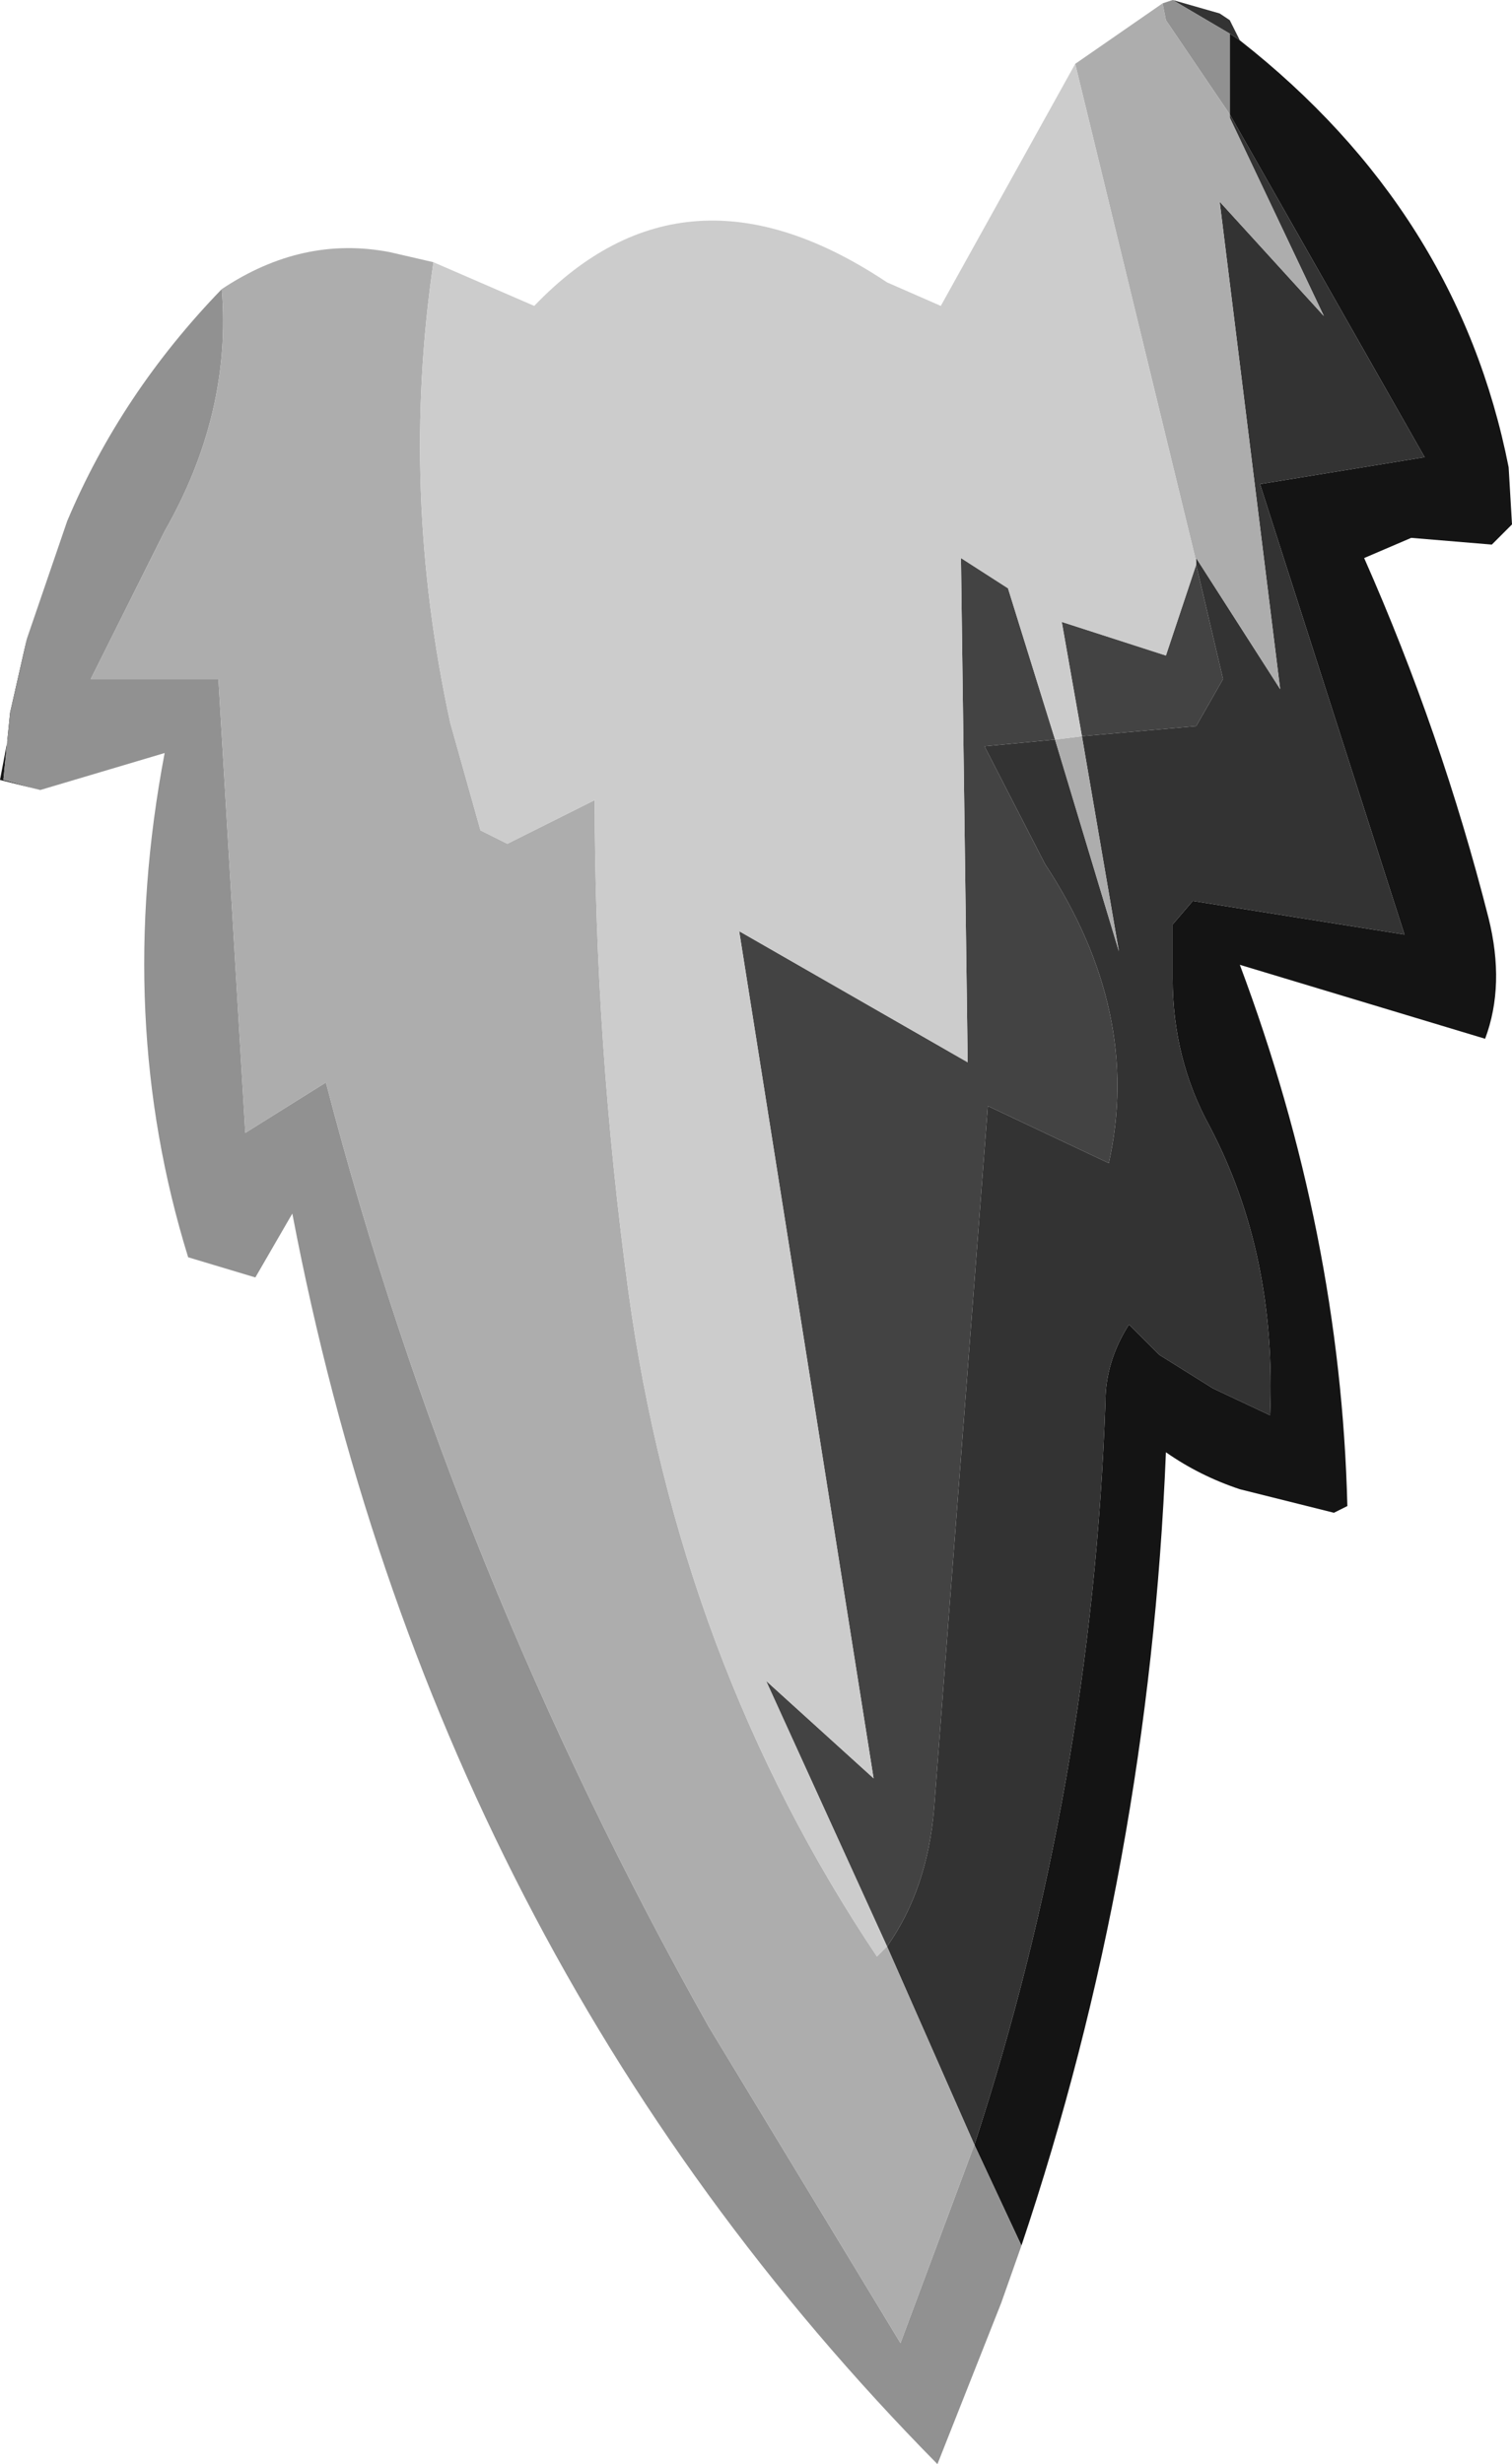 <?xml version="1.0" encoding="UTF-8" standalone="no"?>
<svg xmlns:ffdec="https://www.free-decompiler.com/flash" xmlns:xlink="http://www.w3.org/1999/xlink" ffdec:objectType="shape" height="36.65px" width="22.5px" xmlns="http://www.w3.org/2000/svg">
  <g transform="matrix(1.0, 0.0, 0.0, 1.0, 0.0, 0.0)">
    <path d="M18.45 0.6 Q21.7 3.15 22.45 6.95 L22.5 7.8 22.2 8.1 21.0 8.0 20.3 8.3 Q21.45 10.9 22.15 13.65 22.4 14.65 22.1 15.45 L18.45 14.35 Q19.95 18.35 20.05 22.4 L19.85 22.5 18.45 22.15 Q17.85 21.95 17.35 21.6 17.1 27.75 15.2 33.4 L14.5 31.9 Q16.25 26.55 16.45 20.85 16.45 20.25 16.8 19.7 L17.25 20.15 18.05 20.65 18.9 21.05 Q19.0 18.65 18.0 16.75 17.45 15.75 17.45 14.55 L17.45 13.75 17.75 13.4 20.9 13.9 18.75 7.2 21.2 6.8 18.3 1.7 18.3 0.5 18.45 0.6 M0.6 11.75 L0.0 11.6 0.4 9.5 0.15 10.6 0.05 11.6 0.6 11.75" fill="#141414" fill-rule="evenodd" stroke="none"/>
    <path d="M17.45 0.0 L18.15 0.2 18.3 0.3 18.45 0.6 18.3 0.5 17.45 0.0 M18.3 1.7 L21.2 6.8 18.75 7.2 20.9 13.9 17.75 13.4 17.45 13.75 17.45 14.55 Q17.45 15.75 18.0 16.75 19.0 18.65 18.9 21.05 L18.05 20.65 17.25 20.15 16.8 19.7 Q16.45 20.25 16.45 20.85 16.25 26.55 14.5 31.9 L13.2 28.95 Q13.8 28.1 13.9 26.9 L14.7 16.45 16.5 17.3 Q17.0 15.05 15.55 12.85 L14.65 11.1 15.7 11.0 16.65 14.15 16.1 10.95 17.8 10.8 18.2 10.1 17.8 8.4 17.8 8.35 17.8 8.3 19.05 10.25 18.15 3.0 19.7 4.7 18.3 1.75 18.3 1.7" fill="#333333" fill-rule="evenodd" stroke="none"/>
    <path d="M17.8 8.4 L18.2 10.1 17.8 10.8 16.1 10.95 15.8 9.25 17.35 9.75 17.8 8.4 M15.7 11.0 L14.65 11.1 15.55 12.85 Q17.0 15.05 16.5 17.3 L14.7 16.45 13.9 26.9 Q13.8 28.1 13.2 28.95 L11.4 25.0 13.0 26.45 11.0 13.85 14.4 15.8 14.3 8.3 15.0 8.75 15.7 11.0" fill="#434343" fill-rule="evenodd" stroke="none"/>
    <path d="M15.2 33.4 L14.9 34.25 13.95 36.65 Q6.45 29.05 4.35 18.05 L3.8 19.0 2.8 18.7 Q1.7 15.15 2.45 11.2 L0.6 11.75 0.05 11.6 0.15 10.6 0.4 9.5 1.0 7.75 Q1.8 5.85 3.3 4.3 3.45 6.15 2.45 7.9 L1.35 10.1 3.25 10.1 3.65 16.85 4.85 16.1 Q6.75 23.4 10.55 30.15 L13.4 34.85 14.5 31.9 15.2 33.4 M17.3 0.05 L17.45 0.0 18.3 0.5 18.3 1.7 17.35 0.3 17.3 0.05" fill="#919191" fill-rule="evenodd" stroke="none"/>
    <path d="M3.3 4.3 Q4.5 3.5 5.8 3.75 L6.45 3.9 Q5.95 7.3 6.7 10.75 L7.15 12.35 7.55 12.55 8.85 11.9 Q8.85 15.5 9.35 19.2 10.1 24.7 13.05 29.1 L13.15 29.0 13.2 28.95 14.5 31.9 13.4 34.85 10.55 30.15 Q6.75 23.4 4.85 16.1 L3.65 16.85 3.25 10.1 1.35 10.1 2.45 7.9 Q3.45 6.15 3.3 4.3 M16.0 0.95 L17.3 0.05 17.35 0.3 18.3 1.7 18.3 1.75 19.7 4.7 18.15 3.0 19.05 10.25 17.8 8.3 17.8 8.35 16.0 0.95 M16.1 10.95 L16.65 14.15 15.7 11.0 16.1 10.95" fill="#adadad" fill-rule="evenodd" stroke="none"/>
    <path d="M6.45 3.9 L7.95 4.55 Q10.2 2.2 13.2 4.2 L14.0 4.55 16.0 0.95 17.8 8.35 17.8 8.4 17.35 9.75 15.8 9.25 16.1 10.95 15.7 11.0 15.0 8.75 14.3 8.3 14.4 15.8 11.0 13.85 13.0 26.45 11.4 25.0 13.2 28.95 13.15 29.0 13.05 29.1 Q10.1 24.7 9.35 19.2 8.85 15.5 8.85 11.9 L7.55 12.55 7.15 12.35 6.7 10.75 Q5.95 7.3 6.45 3.9" fill="#cccccc" fill-rule="evenodd" stroke="none"/>
  </g>
</svg>
